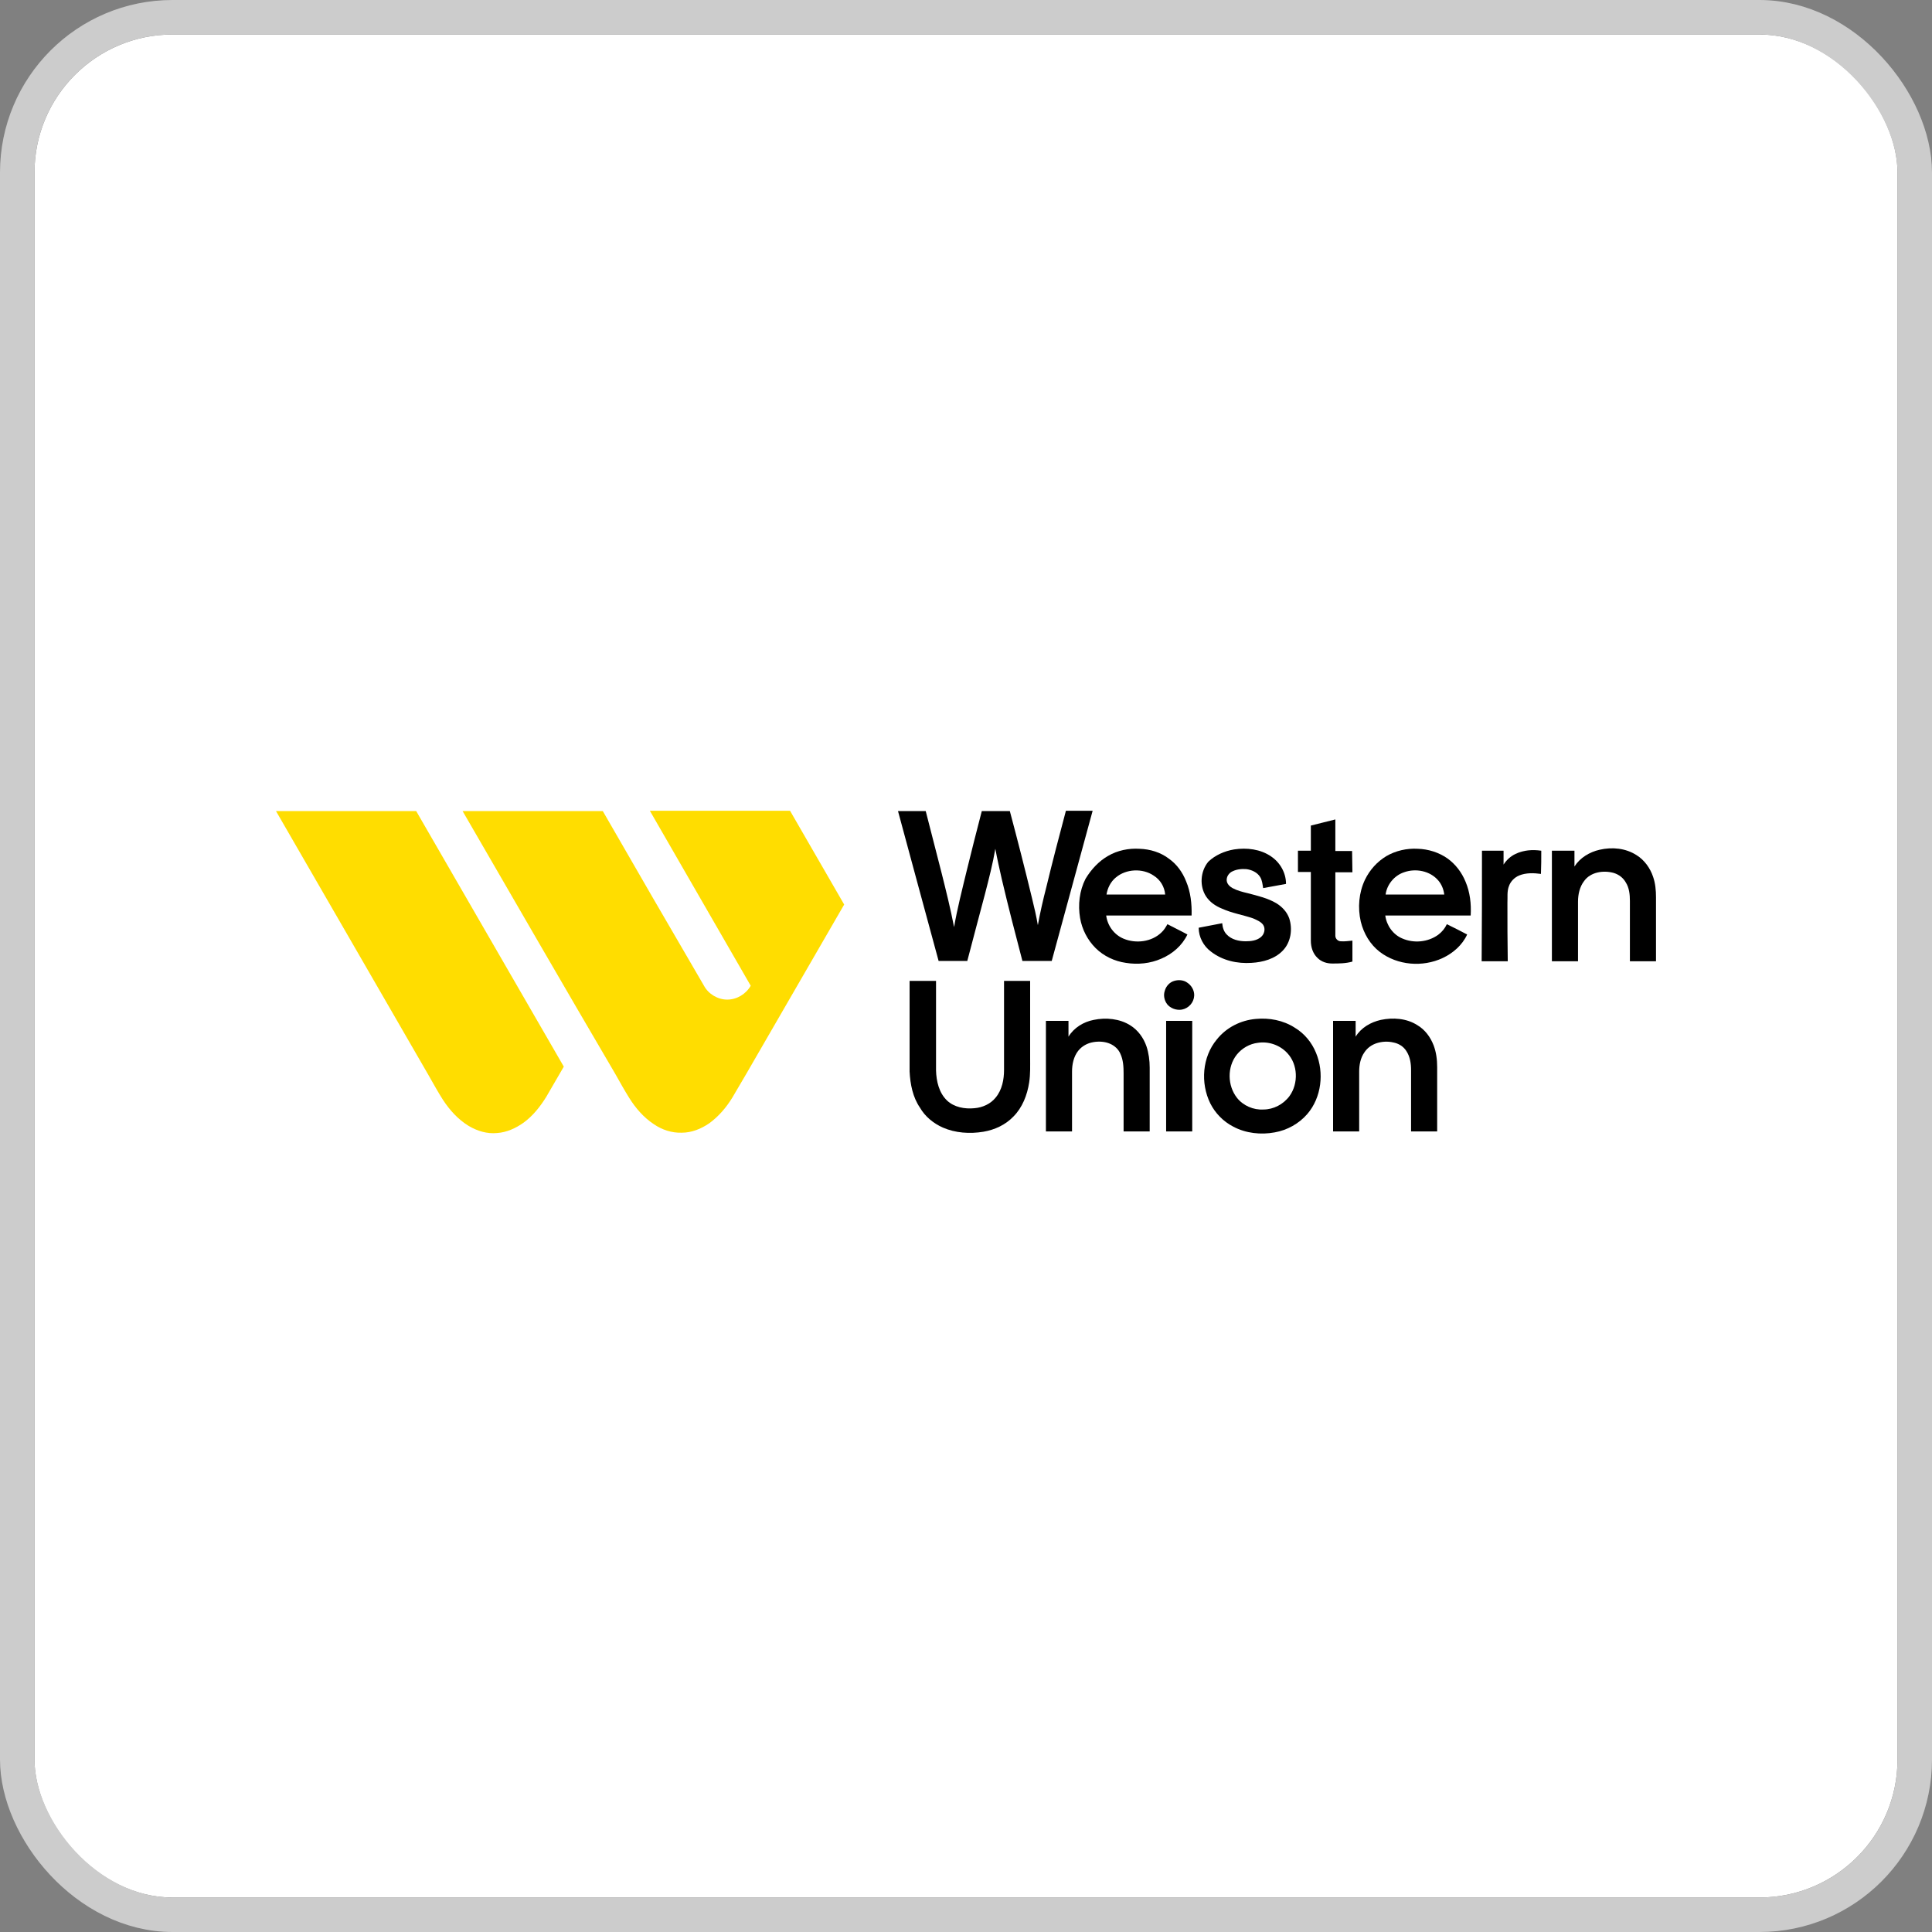 <svg width="112" height="112" viewBox="0 0 112 112" fill="none" xmlns="http://www.w3.org/2000/svg">
<rect x="0" y="0" width="112" height="112" fill="#808080" stroke="none"/>
<g clip-path="url(#clip0_428_526)">
<rect x="2" y="2" width="108" height="108" rx="8" fill="white"/>
<path d="M16 47.019C18.709 47.019 21.418 47.019 24.127 47.019C26.985 51.951 29.825 56.902 32.684 61.834C32.347 62.413 32.011 62.992 31.675 63.572C31.32 64.151 30.89 64.693 30.348 65.085C29.9 65.403 29.377 65.645 28.816 65.683C28.237 65.739 27.677 65.571 27.172 65.272C26.556 64.898 26.07 64.356 25.678 63.758C25.379 63.291 25.117 62.806 24.837 62.32C21.904 57.238 18.952 52.138 16 47.019Z" fill="#FFDD00"/>
<path d="M26.817 47.019C29.526 47.019 32.235 47.019 34.944 47.019C36.887 50.4 38.849 53.782 40.811 57.145C41.072 57.63 41.614 57.948 42.156 57.948C42.717 57.948 43.24 57.63 43.52 57.145C41.577 53.763 39.615 50.382 37.672 47C40.381 47 43.09 47 45.799 47C46.845 48.812 47.892 50.624 48.938 52.437C47.051 55.706 45.164 58.957 43.277 62.227C42.997 62.694 42.735 63.161 42.455 63.628C42.1 64.207 41.652 64.73 41.11 65.122C40.643 65.44 40.101 65.664 39.522 65.664C38.943 65.683 38.382 65.496 37.915 65.178C37.317 64.786 36.85 64.244 36.476 63.646C36.196 63.198 35.935 62.731 35.673 62.264C32.703 57.201 29.769 52.119 26.817 47.019Z" fill="#FFDD00"/>
<path d="M52.058 47.019C52.6 47.019 53.123 47.019 53.665 47.019C53.964 48.214 54.281 49.391 54.58 50.587C54.842 51.633 55.103 52.68 55.309 53.745C55.496 52.661 55.776 51.577 56.037 50.494C56.318 49.335 56.617 48.177 56.916 47.019C57.457 47.019 57.999 47.019 58.541 47.019C58.989 48.7 59.419 50.382 59.83 52.082C59.961 52.605 60.073 53.109 60.166 53.632C60.297 52.904 60.465 52.175 60.652 51.447C61.007 49.971 61.399 48.476 61.792 47C62.315 47 62.819 47 63.342 47C62.558 49.896 61.754 52.81 60.97 55.706C60.409 55.706 59.83 55.706 59.27 55.706C58.858 54.137 58.447 52.549 58.074 50.961C57.943 50.382 57.812 49.802 57.7 49.205C57.551 50.083 57.327 50.942 57.102 51.82C56.766 53.109 56.411 54.398 56.075 55.706C55.514 55.706 54.972 55.706 54.412 55.706C53.627 52.829 52.843 49.914 52.058 47.019Z" fill="black"/>
<path d="M75.991 47.859C76.458 47.747 76.944 47.617 77.411 47.504C77.411 48.121 77.411 48.719 77.411 49.335C77.728 49.335 78.064 49.335 78.382 49.335C78.382 49.746 78.401 50.157 78.401 50.568C78.064 50.568 77.747 50.568 77.411 50.568C77.411 51.801 77.411 53.016 77.411 54.249C77.411 54.417 77.56 54.567 77.728 54.567C77.952 54.585 78.177 54.548 78.401 54.529C78.401 54.94 78.401 55.333 78.401 55.744C78.008 55.856 77.616 55.856 77.224 55.856C76.925 55.856 76.607 55.762 76.383 55.538C76.103 55.276 75.991 54.903 75.991 54.529C75.991 53.203 75.991 51.876 75.991 50.55C75.748 50.55 75.486 50.55 75.243 50.55C75.243 50.139 75.243 49.728 75.243 49.317C75.486 49.317 75.748 49.317 75.991 49.317C75.991 48.831 75.991 48.345 75.991 47.859Z" fill="black"/>
<path d="M64.239 49.616C64.781 49.298 65.435 49.167 66.051 49.205C66.668 49.223 67.284 49.41 67.77 49.784C68.219 50.101 68.555 50.568 68.76 51.092C69.022 51.708 69.097 52.399 69.078 53.072C67.434 53.072 65.771 53.072 64.127 53.072C64.202 53.67 64.594 54.193 65.136 54.417C65.846 54.716 66.761 54.604 67.322 54.062C67.471 53.931 67.583 53.745 67.677 53.576C68.069 53.782 68.462 53.969 68.835 54.174C68.536 54.809 67.976 55.295 67.322 55.575C66.687 55.856 65.958 55.93 65.267 55.818C64.613 55.725 63.978 55.426 63.511 54.959C63.043 54.492 62.726 53.875 62.614 53.221C62.483 52.455 62.576 51.633 62.931 50.942C63.268 50.382 63.716 49.914 64.239 49.616ZM64.688 50.867C64.389 51.11 64.202 51.484 64.146 51.858C65.285 51.858 66.406 51.858 67.546 51.858C67.509 51.409 67.266 50.998 66.873 50.755C66.238 50.325 65.285 50.363 64.688 50.867Z" fill="black"/>
<path d="M71.544 49.242C72.273 49.13 73.076 49.223 73.693 49.653C74.216 50.008 74.552 50.606 74.552 51.241C74.104 51.316 73.674 51.409 73.226 51.484C73.188 51.26 73.169 51.035 73.057 50.849C72.889 50.568 72.553 50.419 72.235 50.382C71.936 50.363 71.638 50.4 71.376 50.55C71.208 50.662 71.096 50.849 71.114 51.054C71.133 51.241 71.283 51.391 71.451 51.484C71.731 51.633 72.03 51.708 72.347 51.783C72.908 51.932 73.487 52.063 73.992 52.362C74.328 52.568 74.608 52.866 74.739 53.24C74.944 53.875 74.832 54.623 74.365 55.108C73.898 55.594 73.207 55.781 72.553 55.818C71.731 55.874 70.872 55.688 70.199 55.164C69.769 54.847 69.489 54.324 69.489 53.782C69.937 53.688 70.404 53.614 70.853 53.52C70.872 53.763 70.946 54.006 71.114 54.174C71.395 54.473 71.824 54.567 72.217 54.567C72.516 54.567 72.852 54.529 73.095 54.324C73.3 54.156 73.375 53.838 73.226 53.614C73.095 53.427 72.852 53.334 72.646 53.24C72.049 53.035 71.432 52.941 70.853 52.68C70.479 52.53 70.143 52.306 69.919 51.97C69.526 51.372 69.582 50.512 70.049 49.952C70.442 49.578 70.984 49.335 71.544 49.242Z" fill="black"/>
<path d="M80.362 49.634C80.904 49.317 81.558 49.167 82.193 49.205C82.791 49.223 83.408 49.41 83.912 49.765C84.379 50.101 84.734 50.568 84.958 51.11C85.22 51.727 85.295 52.399 85.257 53.072C83.613 53.072 81.951 53.072 80.306 53.072C80.381 53.651 80.755 54.174 81.278 54.398C81.951 54.697 82.772 54.623 83.37 54.193C83.595 54.025 83.763 53.819 83.875 53.576C84.267 53.763 84.659 53.969 85.052 54.174C84.772 54.791 84.23 55.258 83.632 55.538C82.474 56.08 81.016 55.968 79.989 55.183C79.428 54.753 79.055 54.118 78.886 53.427C78.7 52.623 78.774 51.745 79.129 50.998C79.41 50.419 79.839 49.952 80.362 49.634ZM81.39 50.568C80.829 50.755 80.4 51.278 80.325 51.858C81.465 51.858 82.586 51.858 83.725 51.858C83.688 51.559 83.576 51.278 83.389 51.054C82.903 50.475 82.063 50.325 81.39 50.568Z" fill="black"/>
<path d="M92.731 49.261C93.459 49.093 94.244 49.167 94.879 49.578C95.327 49.858 95.664 50.325 95.832 50.83C95.963 51.204 96 51.615 96 52.007C96 53.24 96 54.492 96 55.725C95.496 55.725 94.991 55.725 94.487 55.725C94.487 54.567 94.487 53.389 94.487 52.231C94.487 51.858 94.449 51.465 94.244 51.148C94.094 50.886 93.852 50.699 93.552 50.606C92.955 50.438 92.207 50.55 91.834 51.073C91.572 51.409 91.479 51.858 91.479 52.269C91.479 53.427 91.479 54.567 91.479 55.725C90.974 55.725 90.47 55.725 89.965 55.725C89.965 53.595 89.965 51.447 89.965 49.317C90.395 49.317 90.844 49.317 91.273 49.317C91.273 49.616 91.273 49.914 91.273 50.232C91.591 49.728 92.151 49.391 92.731 49.261Z" fill="black"/>
<path d="M85.911 49.317C86.322 49.317 86.752 49.317 87.163 49.317C87.163 49.578 87.163 49.858 87.163 50.12C87.331 49.858 87.574 49.634 87.854 49.504C88.321 49.279 88.844 49.242 89.349 49.317C89.349 49.765 89.349 50.214 89.33 50.662C88.919 50.606 88.471 50.587 88.06 50.755C87.798 50.867 87.574 51.092 87.481 51.353C87.35 51.671 87.406 52.026 87.387 52.343C87.387 53.464 87.387 54.604 87.406 55.725C86.901 55.725 86.397 55.725 85.893 55.725C85.911 53.595 85.911 51.465 85.911 49.317Z" fill="black"/>
<path d="M68.069 56.864C68.312 56.79 68.611 56.809 68.816 56.958C69.078 57.126 69.246 57.425 69.228 57.724C69.209 58.116 68.91 58.453 68.517 58.527C68.2 58.583 67.845 58.453 67.658 58.21C67.49 57.986 67.434 57.687 67.527 57.425C67.602 57.163 67.808 56.939 68.069 56.864Z" fill="black"/>
<path d="M52.73 62.114C52.73 60.358 52.73 58.621 52.73 56.864C53.235 56.864 53.758 56.864 54.263 56.864C54.263 58.602 54.263 60.34 54.263 62.058C54.281 62.675 54.431 63.347 54.898 63.796C55.309 64.188 55.925 64.3 56.486 64.244C56.953 64.207 57.42 64.001 57.719 63.628C58.093 63.179 58.205 62.581 58.205 62.021C58.205 60.302 58.205 58.583 58.205 56.864C58.709 56.864 59.214 56.864 59.718 56.864C59.718 58.34 59.718 59.816 59.718 61.292C59.718 61.778 59.737 62.264 59.662 62.75C59.55 63.478 59.27 64.207 58.746 64.73C58.279 65.216 57.663 65.496 57.009 65.608C56.224 65.739 55.383 65.683 54.655 65.365C54.113 65.122 53.627 64.73 53.328 64.207C52.917 63.609 52.768 62.862 52.73 62.114Z" fill="black"/>
<path d="M63.398 59.125C64.108 58.976 64.912 59.05 65.528 59.443C65.977 59.723 66.294 60.171 66.462 60.657C66.593 61.05 66.649 61.479 66.649 61.89C66.649 63.123 66.649 64.356 66.649 65.589C66.145 65.589 65.64 65.589 65.136 65.589C65.136 64.469 65.136 63.347 65.136 62.227C65.136 61.853 65.117 61.442 64.949 61.087C64.837 60.825 64.613 60.62 64.351 60.508C64.052 60.377 63.697 60.358 63.38 60.414C63.043 60.47 62.726 60.639 62.502 60.919C62.24 61.255 62.147 61.703 62.147 62.114C62.147 63.273 62.147 64.431 62.147 65.589C61.642 65.589 61.138 65.589 60.633 65.589C60.633 63.46 60.633 61.311 60.633 59.181C61.063 59.181 61.511 59.181 61.941 59.181C61.941 59.48 61.941 59.779 61.941 60.097C62.259 59.574 62.819 59.237 63.398 59.125Z" fill="black"/>
<path d="M72.796 59.069C73.581 58.994 74.384 59.144 75.056 59.574C75.617 59.91 76.047 60.433 76.29 61.031C76.775 62.189 76.607 63.628 75.785 64.581C75.299 65.141 74.627 65.515 73.898 65.645C73.095 65.795 72.217 65.701 71.488 65.309C70.909 65.01 70.442 64.525 70.162 63.964C69.582 62.787 69.695 61.274 70.535 60.265C71.096 59.555 71.936 59.144 72.796 59.069ZM72.927 60.452C72.441 60.508 71.993 60.769 71.694 61.143C71.133 61.853 71.152 62.937 71.712 63.646C72.067 64.095 72.665 64.356 73.244 64.319C73.823 64.319 74.403 64.02 74.758 63.534C75.281 62.806 75.243 61.703 74.627 61.05C74.197 60.582 73.543 60.358 72.927 60.452Z" fill="black"/>
<path d="M80.045 59.125C80.755 58.976 81.54 59.032 82.156 59.424C82.604 59.686 82.922 60.115 83.109 60.601C83.258 60.993 83.314 61.423 83.314 61.853C83.314 63.105 83.314 64.356 83.314 65.589C82.81 65.589 82.305 65.589 81.801 65.589C81.801 64.412 81.801 63.217 81.801 62.04C81.801 61.647 81.745 61.255 81.521 60.919C81.353 60.657 81.072 60.489 80.773 60.433C80.456 60.358 80.12 60.377 79.821 60.47C79.522 60.564 79.26 60.751 79.092 61.012C78.868 61.33 78.793 61.741 78.793 62.114C78.793 63.273 78.793 64.431 78.793 65.589C78.289 65.589 77.784 65.589 77.28 65.589C77.28 63.46 77.28 61.311 77.28 59.181C77.71 59.181 78.158 59.181 78.588 59.181C78.588 59.48 78.588 59.779 78.588 60.097C78.905 59.574 79.466 59.256 80.045 59.125Z" fill="black"/>
<path d="M67.602 59.181C68.106 59.181 68.611 59.181 69.115 59.181C69.115 61.311 69.115 63.46 69.115 65.589C68.611 65.589 68.106 65.589 67.602 65.589C67.602 63.441 67.602 61.311 67.602 59.181Z" fill="black"/>
</g>
<rect x="1" y="1" width="110" height="110" rx="9" stroke="#CCCCCC" stroke-width="2"/>
<defs>
<clipPath id="clip0_428_526">
<rect x="2" y="2" width="108" height="108" rx="8" fill="white"/>
</clipPath>
</defs>
</svg>
